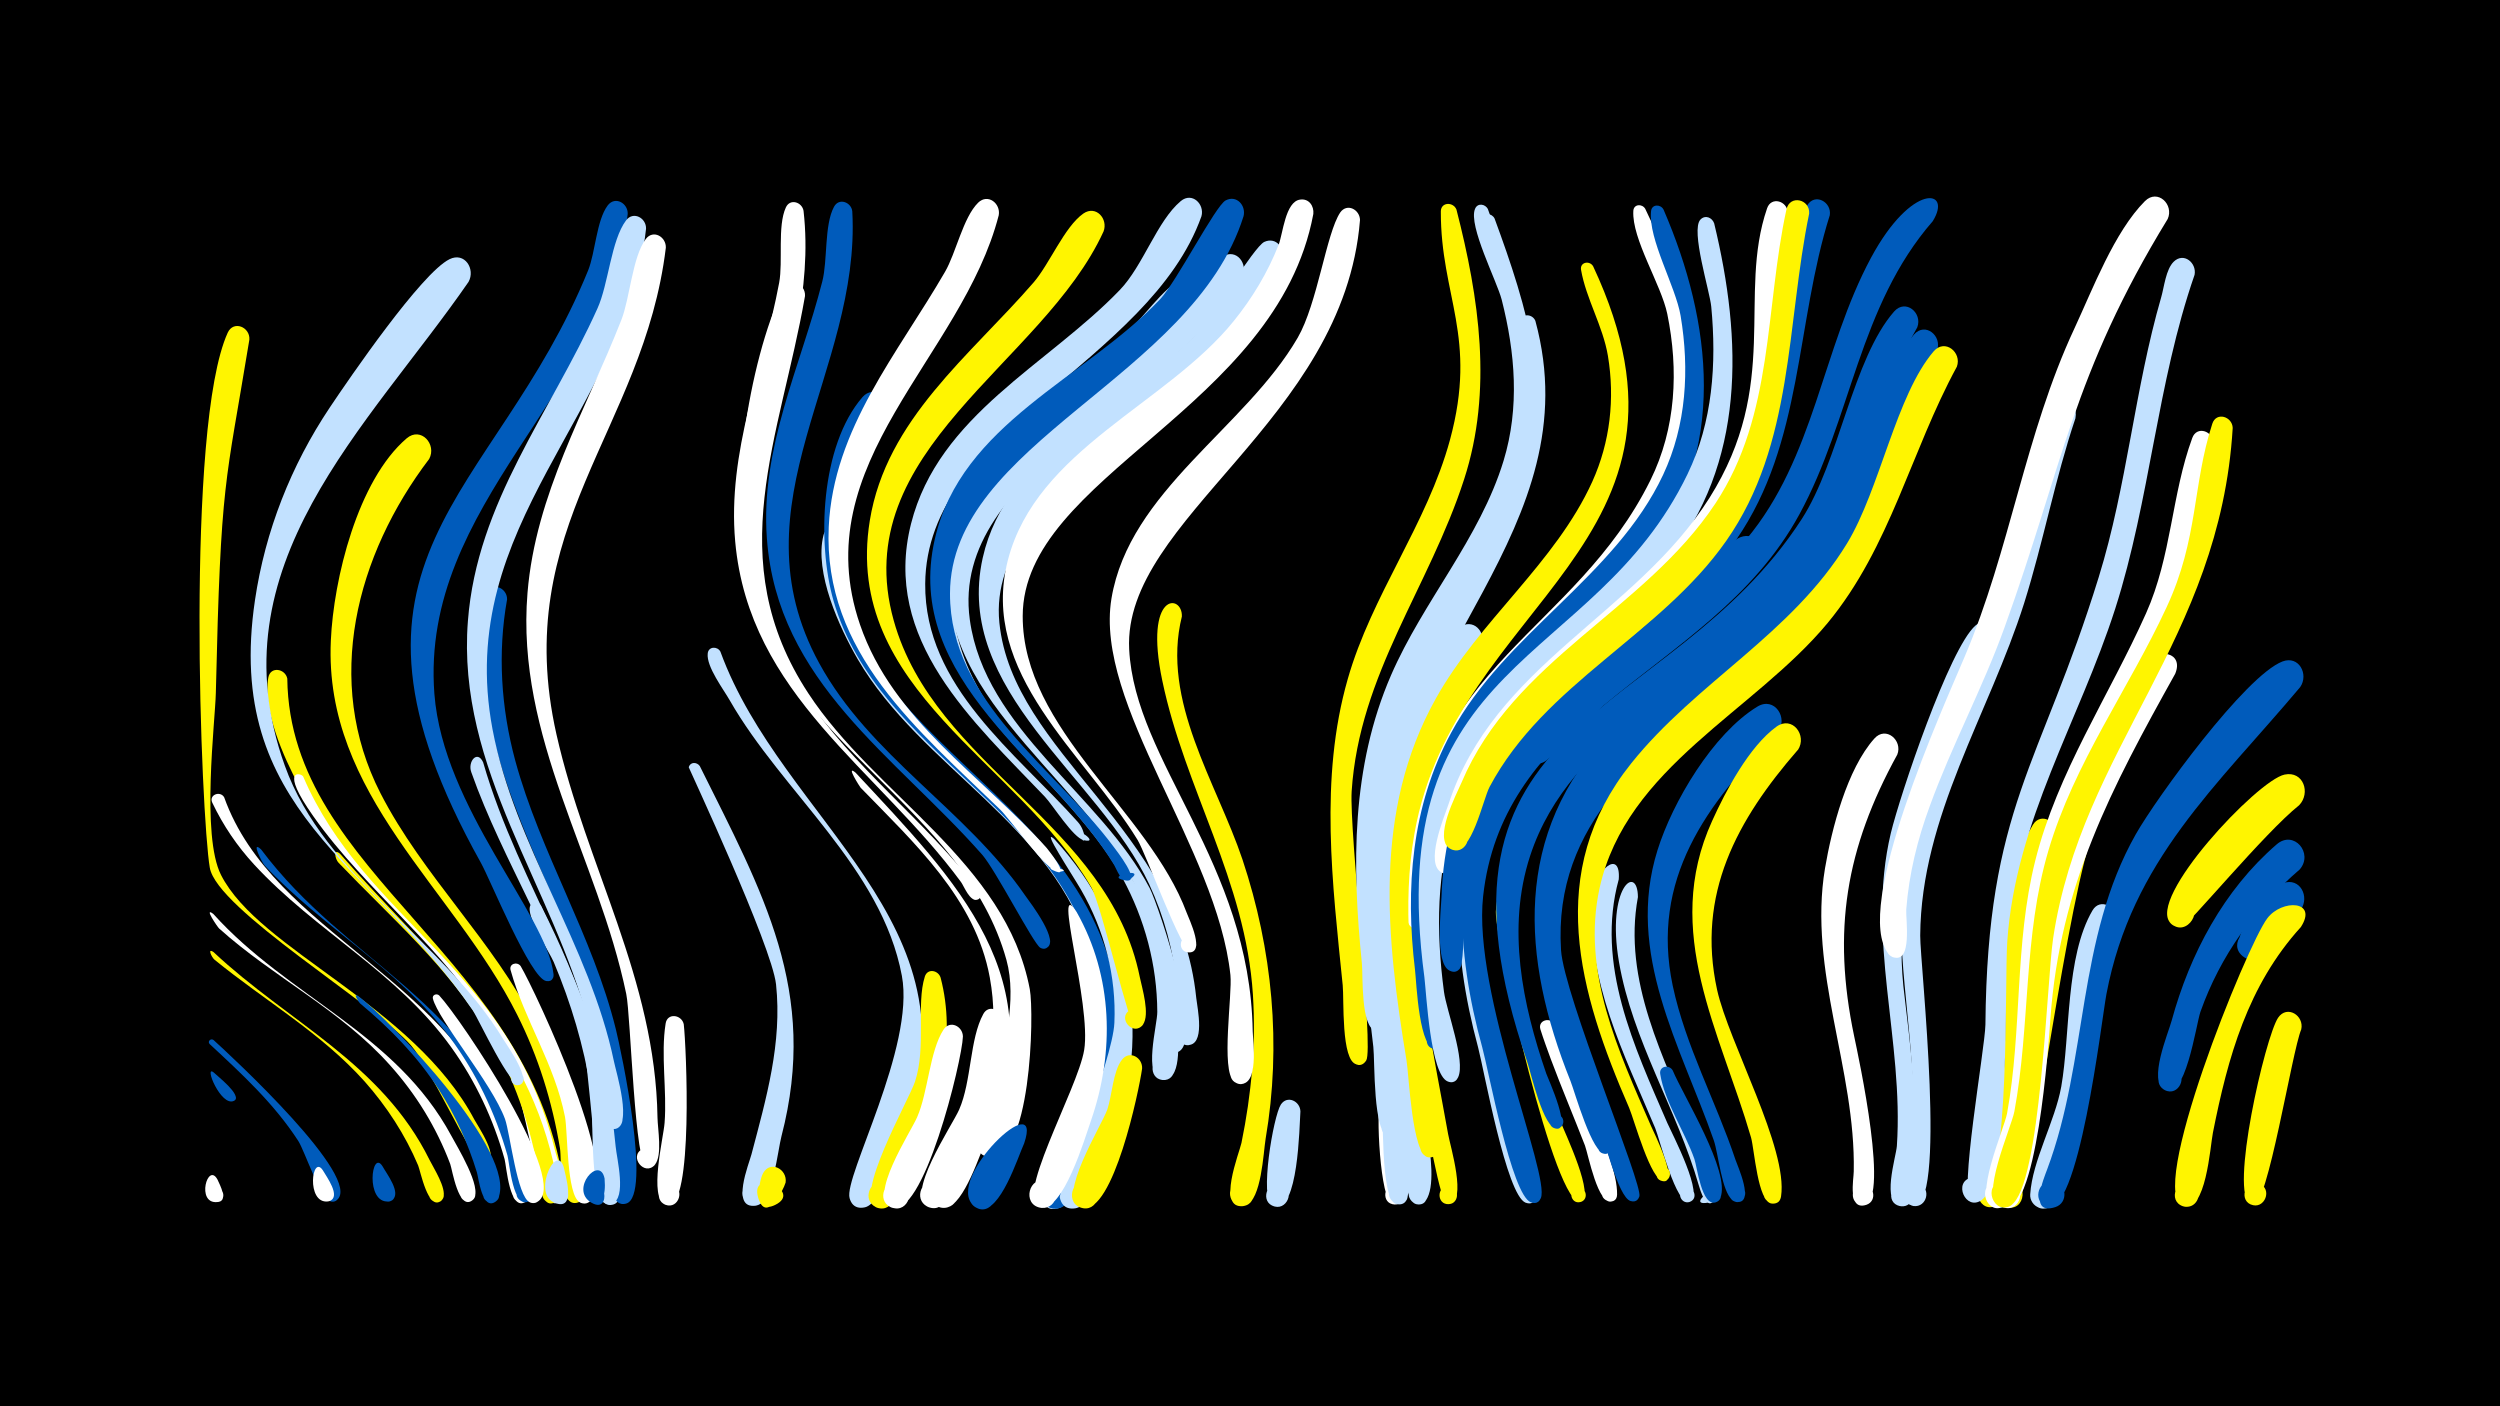 <svg width="1200" height="675" viewBox="-500 -500 1200 675" xmlns="http://www.w3.org/2000/svg"><path d="M-500-500h1200v675h-1200z" fill="#000"/><path d=""  fill="#fff" /><path d=""  fill="#005bbb" /><path d=""  fill="#fff" /><path d=""  fill="#fff500" /><path d="M-397.4 14.8c1.7 1.7 13.4 10.7 10 13.4-1.9 1.5-4.2-1.6-2.1-2.9 2.1-1.3 4 2.1 1.8 3.1-6.2 3.1-14.7-17.7-9.7-13.6z"  fill="#005bbb" /><path d=""  fill="#fff500" /><path d="M-395.6 66.2c1 2.3 5.8 10.9-0.5 10.8-3.9-0.1-4.4-5.9-0.6-6.6 4.5-0.9 5.5 6.2 0.9 6.6-10.2 0.9-4.5-19.5 0.2-10.8z"  fill="#fff" /><path d=""  fill="#fff" /><path d="M-397.5-0.8c7.7 7 72.5 66.7 59.1 76.9-4.1 3.1-7.7-4.6-2.7-5.7 5-1.1 5 7.4 0 6.3-5.1-1.1-12.5-23.9-15.7-29-11.6-17.9-27-32.1-42.5-46.5-1.3-1.2 0.4-3 1.8-2z"  fill="#005bbb" /><path d="M-397.5-43c36 33.8 80.8 53.3 103.7 99.8 2 4 8.1 13.4 6.6 18-1.8 5.2-9.6 0.5-5.8-3.6 3.2-3.4 8.4 2 4.8 5.1-6.3 5.3-10-14.4-11.1-16.9-6.2-14.7-15-28.2-25.6-40.2-20.9-23.4-48.1-38.9-72.2-58.6-1.2-1-3.6-5.8-0.4-3.6z"  fill="#fff500" /><path d="M-397.6-61.3c35.8 39.8 87.6 57 114.2 106.4 2.7 5.1 15.1 25.1 10.7 30.4-3.1 3.8-8.8-1.4-5.3-4.8 3.5-3.4 8.6 2.4 4.8 5.4-6.7 5.3-9.7-14.7-10.7-17.4-6.6-17.5-16.4-33.5-28.9-47.4-23.7-26.6-55.8-42.1-82-65.6-0.7-0.6-7.7-10.8-2.8-7z"  fill="#fff" /><path d="M-392.4-117.3c23.7 66.2 111.3 85.9 140.1 167.7 1.9 5.5 8.6 19.5 6 24.8-2.7 5.6-10.9-0.7-6-4.7 4.1-3.4 9.1 3.3 4.7 6.3-7.8 5.2-9.3-17.1-10.2-20.4-5.4-19.2-13.9-37.4-25.6-53.7-25.7-35.9-65.2-55.8-94.6-87.7-8.2-8.9-14.9-18.8-20.1-29.7-1.8-3.8 3.8-5.9 5.7-2.6z"  fill="#fff" /><path d="M-380.3-337c-11.6 70.9-13.7 65.9-16.1 169.6-0.3 13.7-7.1 68.5 2.5 87.4 18.4 36.2 92.3 62.3 121.6 117.4 1.8 3.4 12.6 18.9 5.5 21.1-5.1 1.6-5.8-7.2-0.6-6.5 5.2 0.7 2.3 8.9-2.2 6.1-4.1-2.6-24.7-46.8-33.1-56.3-17.7-20.1-93.2-65.3-96.6-85.3-4.2-24.6-11.8-211.8 8.6-256.8 2.8-6.1 10.8-2.7 10.4 3.3z"  fill="#fff500" /><path d="M-374.7-92.3c41.3 55.1 101.3 72 125.2 144.9 1.6 5 7.4 17.2 5 22.2-2.3 4.8-9.8 0.8-6.9-3.7 3.3-5.3 10.8 1.9 5.5 5.3-7.8 5.1-9.6-18.6-10.5-21.7-5.8-20.5-15.1-39.9-27.8-56.9-24.7-33.1-61-52.6-88.8-82.4-1.2-1.3-6.8-12.4-1.7-7.7z"  fill="#005bbb" /><path d="M-362.1-174.3c1.1 94.9 118.8 133.5 133.2 246.8 1 7.8-12 4.5-7.5-1.8 3.8-5.4 11.3 2.7 5.5 6-8.4 4.8-8.3-16.7-8.9-19.9-3.5-18.3-9.2-36.1-17.6-52.8-24.6-49.3-73.7-79.3-99.3-127.2-7.1-13.3-17.3-36-14.5-51.6 1-5.5 8.1-4.3 9.1 0.5z"  fill="#fff500" /><path d="M-354.5-127.3c29.4 68.7 99.3 92.2 120.7 178.8 1.3 5.4 6.6 18.9 3.8 23.9-3.2 5.8-11.5-1.4-6.1-5.4 4.6-3.4 9.5 4.1 4.6 7-2 1.2-4.7 0.4-5.9-1.7-9.4-18.5-9-51.4-26.5-81.4-22.8-39.1-59.9-65.5-85.7-102.1-16.5-23.3-6-20.9-4.9-19.1z"  fill="#fff" /><path d="M-345 61.8c1.5 2.7 9 12.7 3.1 14.7-4.1 1.4-6-5.2-1.7-6.2 4.3-1 5.4 5.9 1 6.4-10.6 1.2-7.7-23.1-2.4-14.9z"  fill="#fff" /><path d="M-336.8-90.2c41.4 47.5 87.3 83 102.3 147.7 1 4.2 5.6 15.3 1.7 18.9-4.1 3.8-9.8-3-5.3-6.3 4.5-3.4 9.4 4 4.6 6.9-8.3 4.9-8.8-18.6-9.5-21.8-4.4-20.8-12-40.9-22.8-59.2-18.8-31.7-46.5-55.5-71.7-81.9-1.7-1.7-2.7-7.2 0.7-4.3z"  fill="#fff500" /><path d="M-327.9-21.8c16.4 12.5 76.2 75.1 67.1 96.9-2 4.7-9.2 1.2-6.7-3.2 2.9-5.2 10.3 1.3 5.5 4.8-6.6 4.9-8.3-11.6-9.1-14-4.3-14-10.3-27.3-18.2-39.6-10.2-15.9-23.4-29.4-37.9-41.5-0.4-0.3-3.9-5.4-0.7-3.4z"  fill="#005bbb" /><path d="M-316.4 59.8c1.9 3.5 9.3 12.9 4.6 16.3-3.6 2.7-7.5-3.3-3.6-5.6 4.5-2.6 7.2 5.7 2 6.2-11.4 1.1-8.3-25.4-3-16.9z"  fill="#005bbb" /><path d=""  fill="#c2e1ff" /><path d="M-294-279.7c-35 46.1-50.9 106.6-23.4 160.4 20.4 39.8 54.2 70.9 74.3 110.9 6 11.9 34.3 74.2 21.8 84.8-4.5 3.8-10.1-3.6-5.2-6.9 5.7-3.9 9.9 6.7 3.1 7.9-8.5 1.4-7-21.2-7.8-26.1-3.7-22.4-10.4-44.1-20.6-64.3-30.5-60.7-92.8-105.5-89.4-179.5 1.3-29.4 12.8-76.9 36.4-97.1 6.8-5.8 14.6 2.9 10.8 9.9z"  fill="#fff500" /><path d="M-289.2-22.2c10.3 10.9 63.9 90.8 46.9 99.2-5.7 2.8-8.2-7.5-1.9-7.6 6.4-0.2 4.4 10.2-1.5 7.7-6.1-2.6-9.4-32.9-11.9-40-6.3-17.1-32-47.5-34.6-57.7-0.5-1.9 1.8-2.7 3-1.6z"  fill="#fff" /><path d="M-275.1-364.7c-48.2 69.8-122.7 136.2-88.2 232.2 19.2 53.7 76.2 83.7 105.1 131.7 1.4 2.3 14.9 21.2 6.7 21.7-3.5 0.2-4.4-5.1-0.9-6 3.4-0.9 5.3 4 2.2 5.6-4.6 2.4-19.8-31-23-35.7-48.8-71-119.5-95.2-104.4-196.8 4.9-33.1 17.3-64.6 35.9-92.4 9.5-14.2 44-64.6 57.5-71.2 7.3-3.6 12.5 4.8 9.1 10.9z"  fill="#c2e1ff" /><path d="M-268.1-134.1c17.4 60.4 56 109.7 63.5 173.8 0.8 6.4 7 35.9-0.8 38.4-8.2 2.6-7.1-12.4 0.7-8.6 6.6 3.2-1 12.8-5.7 7.1-3.3-4.1-7-66.7-10.2-79.2-11.6-44.9-37.9-83.4-53.2-126.8-1.8-5 2.9-10.8 5.7-4.7z"  fill="#c2e1ff" /><path d="M-256.6-212.3c-4.6 25.7-2.9 52.1 3.9 77.3 12.1 44.5 37.2 84.1 48.3 129 2.6 10.4 17.4 80.1 5 83.7-7.2 2.1-8-10.4-0.6-9.3 7.4 1.2 2.9 12.8-3.3 8.6-7.9-5.2-4.5-58.3-6.4-69.5-9.6-58-45.1-107.1-55.9-164.6-3-16.2-7.6-42.1-1.3-57.9 2.4-6.1 10.4-3.1 10.3 2.7z"  fill="#005bbb" /><path d="M-250.1-36.3c7 11.8 51.5 106.3 32.1 113.6-6.6 2.5-8.2-9-1.2-8.5 7 0.5 3.7 11.6-2.5 8.3-6.4-3.5-5.7-33.5-7.1-41-5-25.5-19.4-46.3-26.1-70.4-0.9-3.1 3.1-4.3 4.8-2z"  fill="#fff" /><path d="M-240.3-65.3c18.5 36.7 32 74.3 35.8 115.5 0.5 5.7 5.5 25.2-1.8 27.5-7 2.2-8.1-9.9-0.8-9 7.3 0.9 3.2 12.4-3 8.5-7.1-4.4-4.9-44.9-6.3-54.1-3.4-21.1-9.5-41.6-17.8-61.3-2.1-4.9-13.8-22.5-11.2-27.2 1.2-2.2 3.9-1.7 5.1 0.1z"  fill="#c2e1ff" /><path d="M-229.4 60.3c0.6 3.3 5.9 19.7-3 17.5-4.8-1.2-3.8-8.4 1.2-8.3 5.7 0.1 5 9.2-0.7 8.3-14.1-1.9-1.2-30.3 2.5-17.5z"  fill="#c2e1ff" /><path d=""  fill="#fff" /><path d="M-209.8 65.7c1.6 18.9-10.6 8.7-7.4 4.8 7.5-9 11.3 12.7 1.1 6.8-10.8-6.3 4-23.2 6.3-11.6z"  fill="#005bbb" /><path d="M-198.7-397.3c-9.7 86.2-99.7 138.6-92.8 230.3 4.2 54.9 53.9 105.8 57.2 134.6 0.6 5.5-8.7 3-5.4-1.5 4-5.2 8.4 5.8 1.9 4.8-7.6-1.2-26.8-48.6-31.4-56.8-82.2-147.1 6.5-173.8 51.5-284.3 3.5-8.7 4-24 9.4-31.2 3.6-4.7 9.8-1 9.6 4.1z"  fill="#005bbb" /><path d="M-189.9-390.2c-9.8 88.8-92.3 141.3-73.7 240.2 10.6 56.1 46.6 103.4 58.3 159.5 1 5 9.4 32 0 32.3-6 0.2-5.8-9.2 0.2-8.7 7 0.5 3.7 11.6-2.5 8.2-6.9-3.8-7.6-41.3-9.8-49.8-17-66.1-63.6-122.2-58-193.5 4.4-57.1 39.6-99.7 62.2-150 5.3-11.7 6.5-32.6 13.7-42.2 3.5-4.7 9.8-1.1 9.6 4z"  fill="#c2e1ff" /><path d="M-180.4-381.1c-10.6 87.7-75 133.7-52.5 233.6 14.3 63.3 47.5 117.3 48.5 184 0.1 5.5 2.4 18-1.2 22.5-4.9 6-12.9-4-6-7.5 7-3.4 10 9.1 2.3 9.3-6.1 0.2-7.9-73.3-10.1-83.7-13.7-65.8-53.1-122.9-47.4-192.5 3.9-47.6 27.9-87.4 45-130.9 4.2-10.6 5.3-30.3 11.8-39 3.6-4.7 9.8-1 9.6 4.2z"  fill="#fff" /><path d="M-171.8-8.4c1.2 10.2 4.8 88.7-7.7 86.9-6.9-1-4.8-11.7 1.9-9.9 6.7 1.7 3.5 12.1-3 9.7-8.2-3.1-0.9-32.3-0.4-39.3 1.2-15.4-1.9-32.7 0.5-47.7 0.8-5.3 7.7-4.3 8.7 0.3z"  fill="#fff" /><path d="M-164.1-132.3c30.1 60.6 57.3 108.1 39.2 177.7-1.8 6.9-4.1 30.4-11.2 33-7.2 2.8-11-8.9-3.5-10.8 7.5-2 9.9 10 2.3 11.1-12.2 1.8-3.1-20.3-2-24.6 7.1-26.9 14.8-53.5 11.8-81.6-2-18.5-41.9-103.9-41.9-104.2 0.7-2.7 3.9-2.6 5.3-0.6z"  fill="#c2e1ff" /><path d="M-154.2-187.2c29.8 81.6 125.6 130.5 88.4 228.2-2.9 7.7-10.5 36.6-19 38.5-11.4 2.6-8.2-17.5 1.8-11.5 10 6-6.1 18.3-9.2 7.1-2.9-10.2 31.5-72.4 25.1-106.7-9.7-51.9-57.3-88-82.6-132.2-3-5.3-11.3-16.2-10.6-22.5 0.3-3.5 4.7-3.6 6.1-0.9z"  fill="#c2e1ff" /><path d="M-114.3-398.8c8.7 76.7-47.7 142.7-7.5 218.7 19.8 37.5 53.7 63.2 81.1 94.7 1.6 1.8 16.2 15.8 9.6 17.3-3.1 0.7-3.9-4.2-0.8-4.6 2.7-0.3 3.6 3.6 1.1 4.5-3.6 1.3-6.5-6.5-7.9-8.4-40.1-54.5-101.7-89.6-108.4-163.4-3.9-43.2 13.3-82.6 21.1-124.3 1.9-10.2-0.9-27.2 3.2-36.1 2-4.5 7.8-2.6 8.5 1.6z"  fill="#fff" /><path d=""  fill="#fff500" /><path d="M-122.9 67.6c-1.1 3.8-9.4 20-13.2 7.2-4.2-14.5 21.7-2.9 8.1 3.6-10.2 4.9-8.1-10.9-5.7-15.3 3.5-6.3 11.7-1.9 10.8 4.5z"  fill="#fff500" /><path d="M-113.6-357.9c-11.8 67.8-40.6 126.4 1.6 190.7 32 48.9 94.8 81.1 106.3 142 2.2 11.7 0.7 84.3-20.2 80.5-7.6-1.4-6.8-12.8 0.9-13.1 7.7-0.3 9.4 11.1 1.9 13-18.8 4.9 16.6-57 6.2-94.4-20.3-73.3-107-104.1-125.1-181.1-9-38.3 1-105.3 17.9-141.1 2.9-6.1 10.9-2.5 10.5 3.5z"  fill="#fff" /><path d="M-90.9-398.5c4.2 76.8-57.8 140.1-15.9 216.8 24.4 44.7 70.5 70.3 99 111.7 2.2 3.1 17.2 22.6 9.8 25.1-4.9 1.7-5.8-6.8-0.7-6.2 5.1 0.5 2.4 8.6-2 6-3.3-2-21.4-37.3-27.9-44.7-41.8-47.4-98.3-82.6-103.3-151.8-3.2-43.5 16.1-82.2 26.6-123.3 2.6-10.1 0.9-27.1 5.6-35.8 2.4-4.6 8.4-2.2 8.8 2.2z"  fill="#005bbb" /><path d="M-95.1-242c-6.4 87.8 91.7 118.9 122.2 189.3 13.7 31.7 11.5 66.4-0.8 98.2-2.8 7.3-11.1 36.5-21.4 34.6-7.6-1.4-6.7-12.9 1-13.2 7.7-0.2 9.3 11.2 1.9 13.1-18.5 4.6 7.7-41.3 9.6-46.5 9.4-24.4 12.9-50.8 6-76.3-16.7-61.1-81.2-88.4-111.7-140.8-8.7-15-21-41.7-16.4-59.6 1.5-5.8 9-4 9.6 1.2z"  fill="#c2e1ff" /><path d="M-89.3-129.1c48.3 52 96.4 99.2 63.2 174.8-3.2 7.3-11.1 32.6-19.8 34-8.8 1.3-10.2-12.7-1.2-13.1 7.6-0.3 9.3 11 1.9 12.9-4.4 1.2-8.8-2.6-8.2-7.1 4.1-33.4 38.1-50.5 28.5-103.2-6.9-37.8-36.5-64.8-62-91.1-0.3-0.3-7.5-11.5-2.4-7.2z"  fill="#fff" /><path d="M-75-302c-75.4 138.1 73.6 158.9 106.4 259.7 18.3 56.4-11 125.2-26.1 122.4-7.6-1.4-6.7-12.9 1.1-13.1 7.7-0.2 9.3 11.2 1.8 13-4.5 1.1-8.8-2.7-8.2-7.3 4.5-33.5 35.6-48.9 26-105.3-13.2-77.6-104.6-105-125.9-179-8-27.8-6.3-74.5 13.9-97.8 5.4-6.2 13.6 0.6 11 7.4z"  fill="#005bbb" /><path d=""  fill="#005bbb" /><path d=""  fill="#005bbb" /><path d="M-48.5-30.7c7.6 29.1-0.5 57.7-12.4 84.4-2.7 6-8.8 30.5-18.7 25.7-6.7-3.2-3-13.6 4.2-11.9 8.4 2 4.6 15-3.6 12.2-12-4.2 15.2-51.5 18.2-60.5 5.5-16.8 0.5-37 4.7-50.4 1.3-4.2 6.5-3.1 7.6 0.5z"  fill="#fff500" /><path d="M-37.8-2.5c-0.3 11.3-19.3 89.6-34.8 81.9-6.7-3.3-2.8-13.8 4.4-12 8.5 2.1 4.4 15.3-3.7 12.2-12-4.4 9.1-36.3 12.1-43.3 5.3-12 6-31.8 12.7-42.1 3.1-4.7 9.2-1.6 9.3 3.3z"  fill="#fff" /><path d="M-20.6-396.7c-17.6 68.4-93.3 118.7-66.6 196.5 15.8 46.1 58.4 72.4 89.5 107.1 0.1 0.1 11.7 14.3 4.5 11.4-9.5-3.7 11.1-0.5 0.9 0.2-4.6 0.3-23.1-25.5-27.5-29.8-39.3-38.1-85.2-75.5-82.4-135.8 2.2-47.2 33.2-83.3 55.8-122.4 5.3-9.1 8.7-26.1 15.9-33.2 4.7-4.6 10.9 0.4 9.9 6z"  fill="#fff" /><path d="M-19.1-10.9c0.7 12.2-18 99.6-35.9 90-6.7-3.6-2.4-14.1 4.9-12.1 8.6 2.4 4 15.7-4.2 12.4-12-4.9 11.4-39.2 14.7-46.8 6-13.7 5-33.9 11.6-45.9 2.5-4.6 8.4-2.2 8.9 2.4z"  fill="#fff" /><path d="M-8.4 48.8c-3.1 6.8-11.4 33.3-21.1 31.5-8.9-1.7-5.4-15.5 3.2-12.9 10.1 3.1 1.4 18.3-6.4 11.3-14.2-12.8 33.9-58.2 24.3-29.9z"  fill="#005bbb" /><path d=""  fill="#fff" /><path d="M6.1-97.2c39 42.5 47.5 96.3 26 149.5-2.7 6.7-7.8 26.5-16 27.7-12.1 1.8-7.2-19 2.9-11.9 10 7-7.8 18.7-10.3 6.7-0.6-3.1 25.4-65.7 26.2-83.8 1-22.4-4.8-44.5-16-63.9-4.6-7.9-19.5-30.4-12.8-24.3z"  fill="#c2e1ff" /><path d="M16.8-62.2c17.5 31 18.3 67.2 6.8 100.3-2.8 8-13.3 43.7-24.3 41.6-8.9-1.7-5.4-15.6 3.2-12.9 7.4 2.3 5.2 13.6-2.5 13-14.9-1.3 17.3-56.8 20.4-75.8 3.6-21.8-15.6-84.8-3.6-66.2z"  fill="#fff" /><path d="M29.7-388.9c-29.1 63.7-123.6 105-100.7 186.8 19.6 70.1 103.2 97.1 118.1 171.1 1.1 5.3 5 18 1.5 22.8-4.5 6.1-12.7-3.4-6.1-7 6.6-3.6 10.1 8.4 2.6 8.9-2.9 0.2-16.3-59.1-21.3-67.8-34.4-60-119.4-94.8-106.3-176 7.9-48.7 48.2-79.2 78.6-114.3 7.7-8.9 14.8-26.7 23.9-33.1 6.1-4.2 12 2.6 9.7 8.6z"  fill="#fff500" /><path d=""  fill="#fff" /><path d="M48.2 13c-1.5 10.7-13.8 69.4-28.4 66.9-8.8-1.5-5.7-15.2 2.9-12.8 8.6 2.5 4 15.8-4.3 12.4-11.3-4.6 10.3-39.1 13.1-46.9 2.3-6.7 2.7-18.5 7.1-24 3.7-4.7 10-0.8 9.6 4.4z"  fill="#fff500" /><path d=""  fill="#005bbb" /><path d="M67.3-204.1c-10.1 40.5 16.7 79.8 29.1 116.7 14.4 43.3 18.8 89 11.1 134-1.1 6.8-2 29.2-9.5 32-7.4 2.7-11-9.2-3.3-11.1 7.6-1.9 9.9 10.3 2.1 11.4-12.9 1.7-1.9-25.6-0.9-30.3 4.8-23.4 7-47.2 5.5-71.2-3.5-54.7-32.6-98.5-43.5-150.7-9-42.9 9.8-41.7 9.4-30.8z"  fill="#fff500" /><path d="M77.3-355.4c-35.4 49.1-130.6 78.5-119.6 151.6 11.3 75 105.2 100.3 107.4 194.8 0.1 6 2.8 26.3-6 27.3-7.3 0.9-8.1-10.7-0.7-10.7 7.3-0.1 6.9 11.5-0.4 10.8-9.6-0.9-2.4-26.7-2.5-32.7-0.1-22.5-6-44.5-16.7-64.2-29.1-53.4-106.3-93.1-89-163.6 11.2-45.6 55.3-68.6 88.9-96.1 9.1-7.5 19.4-24 29.7-28.6 7.5-3.3 12.6 5.4 8.9 11.4z"  fill="#c2e1ff" /><path d="M76.7-396.2c-25.1 70.5-132 101.4-132.6 176.4-0.4 49.4 43.6 81.1 73.3 114.4 3.8 4.2 4.1 11.7 1.6 7.8-4.8-7.4 9.8 2.9 1.2 0.9-5.1-1.2-14.6-16.5-18.6-20.8-34.6-36.3-78.4-75.3-64.3-131.1 13.2-52.2 65.6-76.2 100.2-112.2 11.2-11.6 17.9-33.2 29.3-42.7 5.4-4.5 11.5 1.5 9.9 7.3z"  fill="#c2e1ff" /><path d="M96.4-367.4c-31.2 58.1-140.7 92.8-130.9 164.8 7.2 52.8 62.9 84 86.4 129 4.1 7.9 28.9 80.8 11.1 78.8-8-0.9-3.6-13.5 3.2-9.3 6.8 4.2-2.4 13.8-6.8 7.1-0.4-0.5-5.4-59.6-15-78.8-27-54.1-105.2-95.6-86.1-165.3 13.1-47.7 62.6-69 96.7-99.3 10.8-9.6 20.3-29.6 31.9-36.5 6.6-4 12.2 3.5 9.5 9.5z"  fill="#c2e1ff" /><path d="M96.9-396.2c-24.3 77.4-140.8 108.7-140.9 181.1-0.1 51.9 50.6 83.9 78.5 121.5 1 1.4 14 17.7 5.7 16.2-11.5-2 11.6-6.8 1.9-0.4-3.7 2.4-6.3-5.4-7.3-7-30.4-49.9-101.6-88.5-86.1-156.4 12.6-55.5 72.4-77.4 108.1-115.1 7.9-8.4 26.6-44.9 31.5-47.5 5.3-2.8 9.9 2.5 8.6 7.6z"  fill="#005bbb" /><path d="M115.4-375.3c-27.4 69.8-142.5 106.7-135.7 174.2 6.3 62.7 86.3 99 94.5 180.1 0.5 4.8 4.7 23.4-4.6 22.6-6.7-0.6-5.2-11 1.4-9.8 7.7 1.5 2.5 13.4-3.8 8.9-5.3-3.9-1.8-21.1-2.3-26.9-1.5-17.1-6.1-33.8-13.3-49.4-23.9-51.4-94.1-92.7-79.9-156.6 11.4-51.1 66.8-72.4 100.9-105.8 7.9-7.8 29.3-43.7 34.3-45.9 5.8-2.6 10.1 3.3 8.5 8.6z"  fill="#c2e1ff" /><path d="M124.2 33.5c-0.5 7.3-1 48.4-12.4 45.6-7.3-1.8-3.8-13.2 3.3-10.6 7.1 2.6 2.4 13.5-4.4 10.2-6.3-3.1 0.5-43 4.1-48.5 3.1-4.7 9.3-1.6 9.4 3.3z"  fill="#c2e1ff" /><path d="M130.4-397.3c-17.5 93.6-139.4 125.9-139.5 193-0.1 54.5 60.5 93.5 78.7 142.4 1.1 3 9.5 20.2 0.4 19-4.4-0.6-4.2-7.2 0.2-7.6 4.4-0.4 5.6 6.1 1.5 7.4-4.1 1.3-21.6-47.2-25.7-53.8-25.3-41.3-76.3-79.8-62.2-134.3 13.8-53.2 76.1-74.7 108.4-114.7 8.9-11 16.3-23.3 21.5-36.5 2.1-5.2 3.2-20.9 10.4-21.8 4.2-0.6 6.7 3.1 6.3 6.9z"  fill="#fff" /><path d=""  fill="#fff" /><path d="M152.8-394.4c-7.7 96.3-113.9 143.5-110.8 206 2.7 54.2 58 102.4 59.3 183.4 0.1 5.1 3.2 26.6-6.5 25.2-6.9-1-4.7-11.8 2.1-10.1 7.9 2.1 1.8 14.2-4.6 9-6.4-5.3-0.7-41.8-1.7-51.1-6.5-61-65.5-129.9-57.1-180.7 8.6-51.7 64.3-81.9 89.4-125.2 9.5-16.4 13.7-50.1 20.4-60.1 3.3-4.7 9.4-1.4 9.5 3.6z"  fill="#fff" /><path d=""  fill="#c2e1ff" /><path d="M171 28.6c0.7 6.9 8.4 49.9-1.7 49.5-6.4-0.2-5.5-10.3 0.9-9.3 6.3 0.9 4.3 10.8-1.9 9.2-5.8-1.5-8-45-5.7-50.6 1.8-4.5 7.5-2.8 8.4 1.2z"  fill="#fff" /><path d="M181-70c-1.5 38.6 7.4 76.6 14.1 114.4 0.9 5.3 9.4 33 0.3 33.6-5.9 0.3-5.9-8.9 0-8.6 5.9 0.3 4.9 9.5-0.9 8.5-5.7-0.9-26.4-135.9-23-149.1 1.5-5.7 8.9-4 9.5 1.2z"  fill="#fff500" /><path d="M199.1-399.4c10.9 42.4 17.5 86.8 3.7 129.4-16.8 52-50.3 93.4-54 149.8-1.2 19 10.7 123.3 7 129.2-4.4 7-12.8-4.7-4.8-6.7 6.8-1.7 7.1 10 0.2 8.6-7.6-1.5-6-31.6-6.7-38-4.9-48.6-11.3-99.1 2.4-146.9 11.5-40.4 38.1-74.4 49.1-114.9 13.4-49.5-4.5-68.8-4.4-109.6 0-4.6 6-4.7 7.5-0.9z"  fill="#fff500" /><path d="M214.2-399.6c16.3 45.2 31.4 92.8 13.9 140-18.5 49.7-56.4 87.4-65 141.4-4 25-3.2 50.5-1 75.6 0.7 7.8 6.8 28.6 2.8 35.3-3.5 5.9-11.7-1.9-6.1-5.7 6.6-4.5 9.6 9 1.7 7.8-7.5-1.2-6.2-26.8-6.8-32.5-4.8-46.8-5.1-94.2 14-138.2 15.4-35.5 42.6-65.6 54-102.9 7.8-25.6 5.6-51.9-0.9-77.4-2.3-8.9-16.1-35.5-12.8-43.5 1.2-3.1 5-2.4 6.2 0.1z"  fill="#c2e1ff" /><path d="M210.7-188.8c-43.1 59.3-44.1 121.5-34.1 191.6 2.1 14.6 16.2 61 7.9 73.3-4 6-12.3-2.6-6.1-6.4 7.2-4.4 9.6 10 1.4 8.3-7.5-1.6-6.2-35.1-7-42-8.6-67.7-24.4-137.8 7.4-202.1 4.4-8.9 12-28.5 21.2-33.4 7.1-3.7 12.6 4.5 9.3 10.7z"  fill="#c2e1ff" /><path d="M217.4-395.1c15.6 42.4 29.8 87.4 14.5 132.1-20.2 58.7-65 99.4-69.9 164.4-1.6 21.6 13.4 136 9.3 142.5-3.8 5.9-12-2.3-6.2-6.1 6.9-4.4 9.7 9.6 1.6 8-7.8-1.5-6.7-36.5-7.5-43.3-6.4-55.6-14.7-113 5.4-166.8 15.1-40.4 46.7-72.8 59.5-114 7.9-25.5 5.6-51.9-1.1-77.3-2.2-8.2-14.8-32.1-11.8-39.6 1.2-3 5-2.4 6.2 0.1z"  fill="#c2e1ff" /><path d="M229-72.4c-6.3 38.3 7 75.8 20.2 111.1 1.9 5 17 36.5 9.3 38.3-4.7 1.1-6.1-6.4-1.3-7 4.1-0.5 5.6 5.5 1.7 6.9-12.2 4.3-41.1-124.3-40.9-139.2 0.2-13.1 10.8-26 11-10.1z"  fill="#fff500" /><path d="M237-345.9c27 99.4-69.4 161.1-73.8 256.9-1.1 24.1 17.4 157.5 11.9 165.1-4.3 6-12.5-3.2-6.1-6.8 7.6-4.3 9.6 10.7 1.1 8.6-7.7-1.9-6-45.7-6.8-53.7-6.2-57.9-18.4-117.9-0.7-175 13.1-42.3 43.8-74.3 61.1-114.2 17-39.2 1.3-62.8 6-80.9 1-4 6.1-3.3 7.3 0z"  fill="#c2e1ff" /><path d="M246.3-8.1c6 21.4 30.2 62 29.9 81.5-0.1 6.5-10.6 2.2-6.1-2.5 3.9-4 9 3.7 3.8 5.7-6.8 2.6-11.5-22.3-13.1-26.7-5.4-13.9-11.2-27.6-16.4-41.5-1.7-4.7-3.5-9.5-5-14.3-1.4-4.5 5-6.2 6.9-2.2z"  fill="#fff" /><path d="M289.7-399.8c17.7 36.5 30 79 19.8 119.4-15.5 61.9-79.2 91.6-107.5 146.1-9 17.4-14.3 36.4-16.2 55.9-0.4 4.2 2.5 27.7-7.1 24.1-5.9-2.2-1.9-11.4 3.7-8.5 5.7 2.9 0.7 11.5-4.6 8-6-3.9-2.2-22.7-1.8-28.5 7.1-97.4 80.2-113.4 116.2-186.2 12.3-24.9 13.6-52.9 8.1-79.8-2.9-14.1-17.1-36-16.3-49.5 0.2-3.3 4.2-3.5 5.7-1z"  fill="#fff" /><path d="M264.7-372.2c62.4 133.3-66.1 160.7-85.8 272.5-6 34.2-1.7 69.3 3.7 103.2 1.7 10.5 12.2 40.7 7.1 49.9-3.3 5.8-11.5-1.6-6.1-5.5 6.3-4.6 9.7 8.6 1.9 7.6-7.7-1-9.2-39.7-10.4-46.7-9.7-58.8-16.2-119.3 14.1-173.5 20.9-37.5 57.3-64.9 75.1-104.1 8.6-19 10.9-39.9 7.5-60.4-2.4-14.3-10.5-27.4-12.9-41.3-0.6-3.7 4.1-4.6 5.8-1.7z"  fill="#fff500" /><path d="M277-77.9c-11.2 40.8 7.4 80.2 23.3 116.9 2.1 4.8 18.5 36 10.5 38-4 1-6.2-4.8-2.5-6.6 4.3-2.2 7.4 4.8 2.8 6.5-6.5 2.4-14.5-30.4-16.6-35.4-14.8-35.3-33.2-70.9-30.1-110.3 1.1-14 13.7-24 12.6-9.1z"  fill="#c2e1ff" /><path d="M286.2-69.4c-7.4 40.1 12.5 77.3 27.3 113.2 1.9 4.7 15.8 31.4 7.7 33.2-15.9 3.6 11.3-15.1 2.3-1.5-4.5 6.7-7.5-4.7-8.1-6.6-10.5-36.5-31.8-69.4-38.3-107.2-6.2-36.2 9-47.3 9.1-31.1z"  fill="#c2e1ff" /><path d="M298.5-399.4c23.5 54.4 30.5 115.9-7.2 165.5-29.2 38.4-71.8 64.3-91.9 109.7-13.5 30.5-14.7 64.1-10.8 96.7 0.6 4.7 8.9 32.8-0.6 30.9-4.6-0.9-4-7.8 0.7-7.9 4.6-0.1 5.5 6.8 1 7.9-8.6 2.1-9.8-32.3-10.5-37.9-4.7-39-1.7-78.6 17.3-113.7 25.8-47.9 78.7-74.8 101.8-123.9 11.2-23.9 12.7-50.5 8.4-76.3-2.4-14.2-15.6-36.8-14.2-50.2 0.3-3.5 4.6-3.5 6-0.8z"  fill="#005bbb" /><path d="M302.9 13.8c5 12 27.9 48.8 22.9 61.1-2.1 5.4-10.2 0-5.9-4 4.2-4 9.2 4.3 3.7 6.2-6.8 2.3-9-17.2-10.3-20.8-4.5-12.9-14.3-27.4-16.4-40.8-0.6-3.8 4.3-4.7 6-1.7z"  fill="#005bbb" /><path d="M314.8-203.6c-48.4 42.1-103.8 73.7-105.6 145.5-0.8 28.3 28.5 132.3 28 133.4-2.9 6.5-11.5-2.3-5-5.1 6.6-2.7 6.8 9.6 0.1 7.1-9.2-3.5-19.9-63.5-22.8-74.5-12.8-47.6-15.6-98.1 11.7-141.4 12-18.9 65.1-75 86.6-79.5 9-1.9 12.5 8.7 7 14.5z"  fill="#c2e1ff" /><path d="M322.8-392.8c13.5 55.8 15.3 115.2-22.8 162-33.7 41.5-82.7 67.9-101.1 120.9-9.6 27.6-9.6 57.2-5.8 85.9 1.2 9.1 10.5 33.2 6.8 41.1-3 6.5-11.6-2.6-5-5.2 6.7-2.7 6.7 9.9 0 7.2-8.3-3.3-10.2-41.8-11.2-50.1-20.7-154.7 81-147.7 126.3-241.4 12.1-25 14-53.1 11.4-80.4-0.7-7.5-10-36.7-5.2-41.8 2.3-2.4 5.6-1 6.6 1.8z"  fill="#c2e1ff" /><path d="M333.8-173.4c-43 34.6-88.4 68-84.5 129.5 1.4 21.6 39.5 112.9 37.6 118.2-2.1 6.1-10.6-1.2-4.9-4.2 5.7-3 6.9 8.2 0.7 6.4-6.1-1.7-13.1-31.5-15.7-37.9-24.8-59.4-44.1-121.6 1.7-176.8 13.9-16.8 36.2-40.3 56.4-49.5 9.4-4.3 15.2 7.8 8.7 14.3z"  fill="#005bbb" /><path d="M343.9-230.1c-44.2 56.6-123.1 79.7-132 160.3-5.1 46.2 32.4 134.1 27.7 144.9-2.8 6.5-11.5-2.2-4.9-5 6.5-2.8 6.8 9.5 0.1 7-9.2-3.4-20.3-63.4-23.3-74.3-12.7-46.1-15.9-95.2 9.7-137.7 9.2-15.3 101.7-102.2 114.1-107.2 7.8-3.1 12.6 5.9 8.6 12z"  fill="#005bbb" /><path d="M353.3-148.4c-34.3 34.2-61.1 70.6-50.4 121.5 6.2 29.1 20.7 55.4 30.1 83.5 0.9 2.8 9.6 21.6 0.4 20.3-5.1-0.7-3.5-8.7 1.5-7.5 5.9 1.5 1.4 10.5-3.3 6.7-5.3-4.3-6.7-22.2-9-28.8-15.9-45.3-42.5-89.7-27-139.2 7.2-23.1 26.6-55.9 47.9-68.9 8.3-5.1 15.1 5.6 9.8 12.4z"  fill="#005bbb" /><path d="M363-140.1c-29.3 33.7-48.8 69.3-38.8 115.2 5.6 25.3 34.2 76.3 30.7 99.2-1.2 7.5-12.5 0.8-6.6-3.9 6-4.7 9.7 8.1 2.1 7.3-6.7-0.7-8.3-26.1-9.9-31.7-14.8-50.9-42.9-98.7-18.7-151.9 6.5-14.4 17.8-35.8 30.9-45.3 7.6-5.5 14.9 4.2 10.3 11.2z"  fill="#fff500" /><path d="M358.1-397.9c-5.4 55.6-1.7 114.6-37.1 161.7-33.1 44-87.4 67.6-111.1 119.2-3.1 6.8-7.6 35.6-14.8 36.4-7.3 0.8-7.9-10.7-0.6-10.7 8.6 0 5.5 13.9-2.3 10.2-8.6-3.9 1-26.8 3.1-32.9 21.8-67 89.9-90.9 125.3-147.1 34.2-54.4 13.3-97.2 27.6-138.9 2-5.9 9.8-3.5 9.9 2.1z"  fill="#fff" /><path d=""  fill="#fff500" /><path d="M378.3-396.7c-16.4 51.8-12.8 109.3-44.8 155.6-32.3 46.8-89.8 69.4-116.9 120.6-17.8 33.7-11.8 82.1-16.2 85.8-5.3 4.4-10.5-5.7-3.9-7.5 7.8-2.1 6.1 11.8-0.9 8-6.8-3.7-4-28.2-3.7-35 3.4-102.8 89.6-118 136.4-189.9 30.1-46.3 19.4-107.8 39.1-142.2 3.6-6.3 11.9-1.8 10.9 4.6z"  fill="#005bbb" /><path d="M368.4-397.5c-11 53.2-7.3 110.7-39.8 157.1-31.8 45.4-87.1 68.3-113.6 118.1-3.2 6.1-8.7 33.1-17.7 30.2-7.5-2.3-3.1-13.9 4-10.7 7.2 3.1 1.6 14.1-5.2 10.2-8.3-4.8 2.9-25.9 5.4-31.7 25.1-59.4 87.9-82.6 122-134.2 28-42.5 23.6-93.3 34-141 1.6-7.2 11.4-4.9 10.9 2z"  fill="#fff500" /><path d="M410.7-137.8c-24.8 45.1-31.3 84.7-20.7 135.2 1.9 9.1 18 82.7 3.7 81.1-5.8-0.6-5.8-9.3 0-9.9 5.8-0.6 7.7 7.8 2.2 9.7-9.2 3.1-6.1-12.4-6.1-16 1-49.1-22-96.2-13.8-145.5 3.2-18.9 10.6-47.7 23.7-62.3 5.5-6.2 13.7 0.9 11 7.7z"  fill="#fff" /><path d="M420.3-342.9c-23.6 41.8-30.9 89.7-63.1 126.9-38.7 44.6-103.3 67-122.8 127-11.2 34.5-3.7 70.9 7.8 104.3 0.8 2.3 13.4 29.7 3.8 26.2-3.6-1.3-2.3-6.9 1.6-6.4 3.8 0.5 3.7 6.2-0.2 6.6-6.5 0.6-12.6-26.9-14.3-31.9-58.1-168.7 67.7-161.7 131.7-260.6 18.1-28 24.5-77 44.4-99.7 5.5-6.2 13.7 0.7 11.1 7.6z"  fill="#005bbb" /><path d="M429.8-331.9c-22.6 40.6-31.5 86.6-62.5 122.7-38 44.4-103.4 68.3-119.3 129.4-9.6 36.7 2.4 73.6 16.2 107.5 0.9 2.2 14.6 29.2 5 25.9-3.5-1.2-2.3-6.6 1.3-6.2 3.7 0.4 3.7 6 0.1 6.4-6.3 0.7-14.7-29.8-16.8-35-23.6-58.8-27.8-119.1 19.3-167.7 32.7-33.7 75.7-54.8 101.8-95 17.4-26.9 24.7-73.5 43.8-95.5 5.4-6.2 13.6 0.7 11.1 7.5z"  fill="#005bbb" /><path d="M439.3-324c-22.2 40.8-31.8 86.4-62 123-35.3 42.6-96.7 69.1-109.5 127.3-8.8 40.1 9.1 78.3 24.7 114.2 0.9 2.1 14.8 29.8 4.7 26.2-3.6-1.3-2.2-7 1.6-6.5 3.8 0.5 3.7 6.3-0.2 6.7-6.1 0.5-14.3-29.8-16.6-35.1-24.2-55.6-40.8-113.2 1-165.4 31.2-39 77.1-62.1 103.6-105.6 15.8-26 23.5-71.1 41.6-92.2 5.4-6.2 13.6 0.6 11.1 7.4z"  fill="#fff500" /><path d=""  fill="#005bbb" /><path d="M458.2-192.7c-21.4 56.2-50.9 103.5-44.6 165.9 1.1 11.2 15 109.2-1.7 105.7-7.2-1.5-4.2-12.7 2.8-10.4 6 2 4 11.2-2.2 10.5-9.7-1-2.4-23.6-2-28.9 3.4-50.6-14.9-99.8-2.9-150.2 4.4-18.2 28.1-88.9 40.7-99.7 5.3-4.5 11.5 1.3 9.9 7.1z"  fill="#c2e1ff" /><path d=""  fill="#fff500" /><path d="M476.7 25.7c-1 9.1-4.7 54.9-17.3 54-8.4-0.7-6.7-13.9 1.6-12.3 8.3 1.6 5.1 14.5-2.9 12-7-2.1 4.6-53.8 9.9-58.4 3.9-3.4 8.7 0.2 8.7 4.7z"  fill="#005bbb" /><path d="M486.7-99.2c-9.8 28.4-16.3 169.7-28.1 177.5-8.1 5.4-14-9.7-4.3-11.2 9.7-1.5 8.6 14.7-0.8 12-9.6-2.7 6.6-48.6 7.7-57.5 4.3-36.9-5.4-92.6 14.6-125.7 3.8-6.3 12.1-1.5 10.9 4.9z"  fill="#fff500" /><path d="M496.2-299.2c-9.8 29.1-15.4 59.4-24.6 88.7-16.9 53.3-49.5 102.2-49.9 159.6-0.1 13.3 13.4 133.8-3.8 129.6-7.3-1.8-3.9-13.2 3.2-10.5 6.1 2.2 3.8 11.5-2.6 10.7-9.8-1.3-0.4-37.7-0.3-45 0.9-40.9-10.3-81.1-3.6-122 7.2-44.5 31.2-83.9 45.4-126.2 9.5-28.2 15.3-57.4 23.9-85.9 2.5-8.4 14.1-8.8 12.3 1z"  fill="#c2e1ff" /><path d="M505.9-103.6c-13.3 29.7-31.3 178.2-37.7 182.2-8.4 5.3-14-10.2-4.1-11.5 9.9-1.3 8.4 15.2-1.1 12.2-9.2-2.9 8.1-50.7 9.4-60.1 5.1-37.8-1.3-96.5 22.4-129 4.6-6.3 12.9-0.5 11.1 6.2z"  fill="#fff500" /><path d="M515.3-58.3c-7.3 21.9-18.7 130.1-31.2 137.4-8.7 5.2-13.9-10.8-3.9-11.8 10.1-1 8.1 15.6-1.4 12.4-2.7-0.9-4.5-3.6-4.3-6.4 1-16.2 11.9-35 14.9-51.7 4.4-25 2-62.4 15-84.6 3.7-6.3 12-1.7 10.9 4.7z"  fill="#c2e1ff" /><path d="M427.7-393.8c-35.6 40.9-38.9 94.6-64 140.7-22 40.4-59.4 63.1-93.8 91.6-6.8 5.7-25.7 31.2-34.7 27.3-9.4-4-2.2-18.4 6.7-13.4 8.9 5 0.2 18.6-8.1 12.6-16-11.5 93.3-93 104.4-106.1 32.9-39.3 36.3-91.3 59.9-135.2 19.6-36.4 39.3-33 29.6-17.5z"  fill="#005bbb" /><path d=""  fill="#005bbb" /><path d="M544.1-176.6c-30.7 55.1-55.3 101.3-59.9 165.5-0.8 10.9-6.5 97.7-23 90.5-6.7-2.9-3.4-13.3 3.7-11.9 8.3 1.7 5 14.6-3.1 12.1-10.5-3.3 5.1-36.1 6.7-43.8 22.8-113-4.8-101.6 62.3-216.9 4.9-8.4 17.6-5.8 13.3 4.5z"  fill="#fff" /><path d="M553.4-368.1c-18.1 52.2-21.3 107.8-38.1 160.3-17.3 53.9-47.8 101.8-51.8 159.6-1.4 20.3 1.6 114.3-12.3 124.2-7.7 5.6-14-9-4.7-10.8 9.4-1.8 8.9 14-0.3 11.7-6.3-1.6 6.6-73.6 6.8-85 0.9-104.5 26.3-123.9 54.4-214.9 13.6-43.9 17.2-90.2 30-134.4 1.4-4.8 2.2-13.3 6-17 4.8-4.7 11.1 0.6 10 6.3z"  fill="#c2e1ff" /><path d="M562.3-287.4c-9 94.2-70 152-81.3 238.5-2.7 20.9-4.3 118.2-18.8 127.7-8.3 5.4-14-10-4.3-11.4 9.7-1.4 8.5 14.9-0.9 12.1-10.5-3.1 5-37.5 6.4-45.1 7.3-40.1 3.5-81.3 13.5-121.2 10.7-42.7 35.4-79 53.2-118.8 12.3-27.5 12.2-57 22.2-84.2 2.2-6 10-3.3 10 2.4z"  fill="#fff" /><path d="M571.7-294.6c-6.1 101.9-72.5 153.7-86.2 245-3.1 20.9-5.9 118.9-20.2 128.1-8.3 5.3-14-10.1-4.2-11.4 9.8-1.3 8.5 15-1 12.1-10.4-3.2 5.4-38.1 6.8-45.7 7.7-41.6 4.2-84.1 16.3-125.1 12.4-42.2 38.5-77.5 56.8-117 15.3-32.9 12.3-58.4 21.9-88 1.9-5.9 9.6-3.5 9.8 2z"  fill="#fff500" /><path d="M540.5-394.9c-45.8 74.9-50.2 118.1-78.3 196-10.5 29.2-25.3 56.6-35.9 85.8-5.9 16-10 32.6-11.3 49.7-0.3 4.4 3.1 26.2-6.4 22.8-5.9-2.1-2.1-11.1 3.5-8.5 6.5 3.1-0.9 12.6-5.5 7.1-17.9-21.7 26.3-118.7 36.4-142.7 21.8-51.2 29.1-107.1 52.7-157.6 8.7-18.7 19.2-46.5 33.9-61.2 6.1-6 14 1.7 10.9 8.6z"  fill="#fff" /><path d=""  fill="#005bbb" /><path d=""  fill="#fff500" /><path d=""  fill="#fff" /><path d=""  fill="#fff500" /><path d="M604.6-5.9c-4.5 10.7-16.2 85.8-23.1 84.4-7.2-1.5-4.2-12.7 2.7-10.4 7 2.3 2.8 13-3.9 10-10.4-4.7 7-80.4 13.2-89.6 4.3-6.3 12.6-1 11.1 5.6z"  fill="#fff500" /><path d="M604.1-170.2c-40.1 47.7-80.8 83.1-93 147.3-2.3 12-13.4 109.4-29.2 102-6.7-3.2-3.1-13.6 4.2-12 6.1 1.4 6.6 10.3 0.5 12.3-13.2 4.3-5.4-14.2-4-18 19.8-52.8 14.1-110.7 42.6-161 10-17.6 52.6-76.1 70.4-82.9 7.9-3 12.7 6.2 8.5 12.3z"  fill="#005bbb" /><path d="M603.6-113.5c-16.6 13.2-53.8 58.3-56.3 58.5-10.8 0.9-8.5-16.9 1.7-13.2 10.2 3.7 0.6 18.9-7.1 11.3-11.8-11.7 41.7-68.6 54.7-71.3 9.1-1.9 12.6 8.9 7 14.7z"  fill="#fff500" /><path d=""  fill="#c2e1ff" /><path d="M604.4-63.4c-5.4 5.5-18.5 29.4-27.7 22.5-7.8-5.8 2-17.5 9.1-10.9 6.1 5.6-1.3 15.6-8.4 11.4-11.2-6.6 11.5-33.1 18.5-35.7 8.2-2.9 12.8 6.6 8.5 12.7z"  fill="#005bbb" /><path d="M604.4-55c-25.5 28.1-35 62.4-42.2 98.7-1.3 6.4-3.3 39-14.4 35.3-7.6-2.6-2.9-14.3 4.3-11 6.2 2.9 2.9 12.6-3.7 11.1-19.1-4.2 30.1-125.5 39.9-138.3 7-9.3 24.5-8.7 16.1 4.2z"  fill="#fff500" /><path d="M603.9-82.7c-21.6 18.6-38.1 41.3-47.7 68.4-2.1 6-7.3 44.2-17.7 37.2-5.4-3.6-0.9-12.3 5.2-9.9 7.1 2.8 2.1 13.8-4.7 10.2-8.1-4.2 1.8-27.3 3.4-33.3 8.7-31.9 25-62.7 50.4-84.6 8.2-7.1 17.8 4.2 11.1 12z"  fill="#005bbb" /><path d=""  fill="#c2e1ff" /></svg>